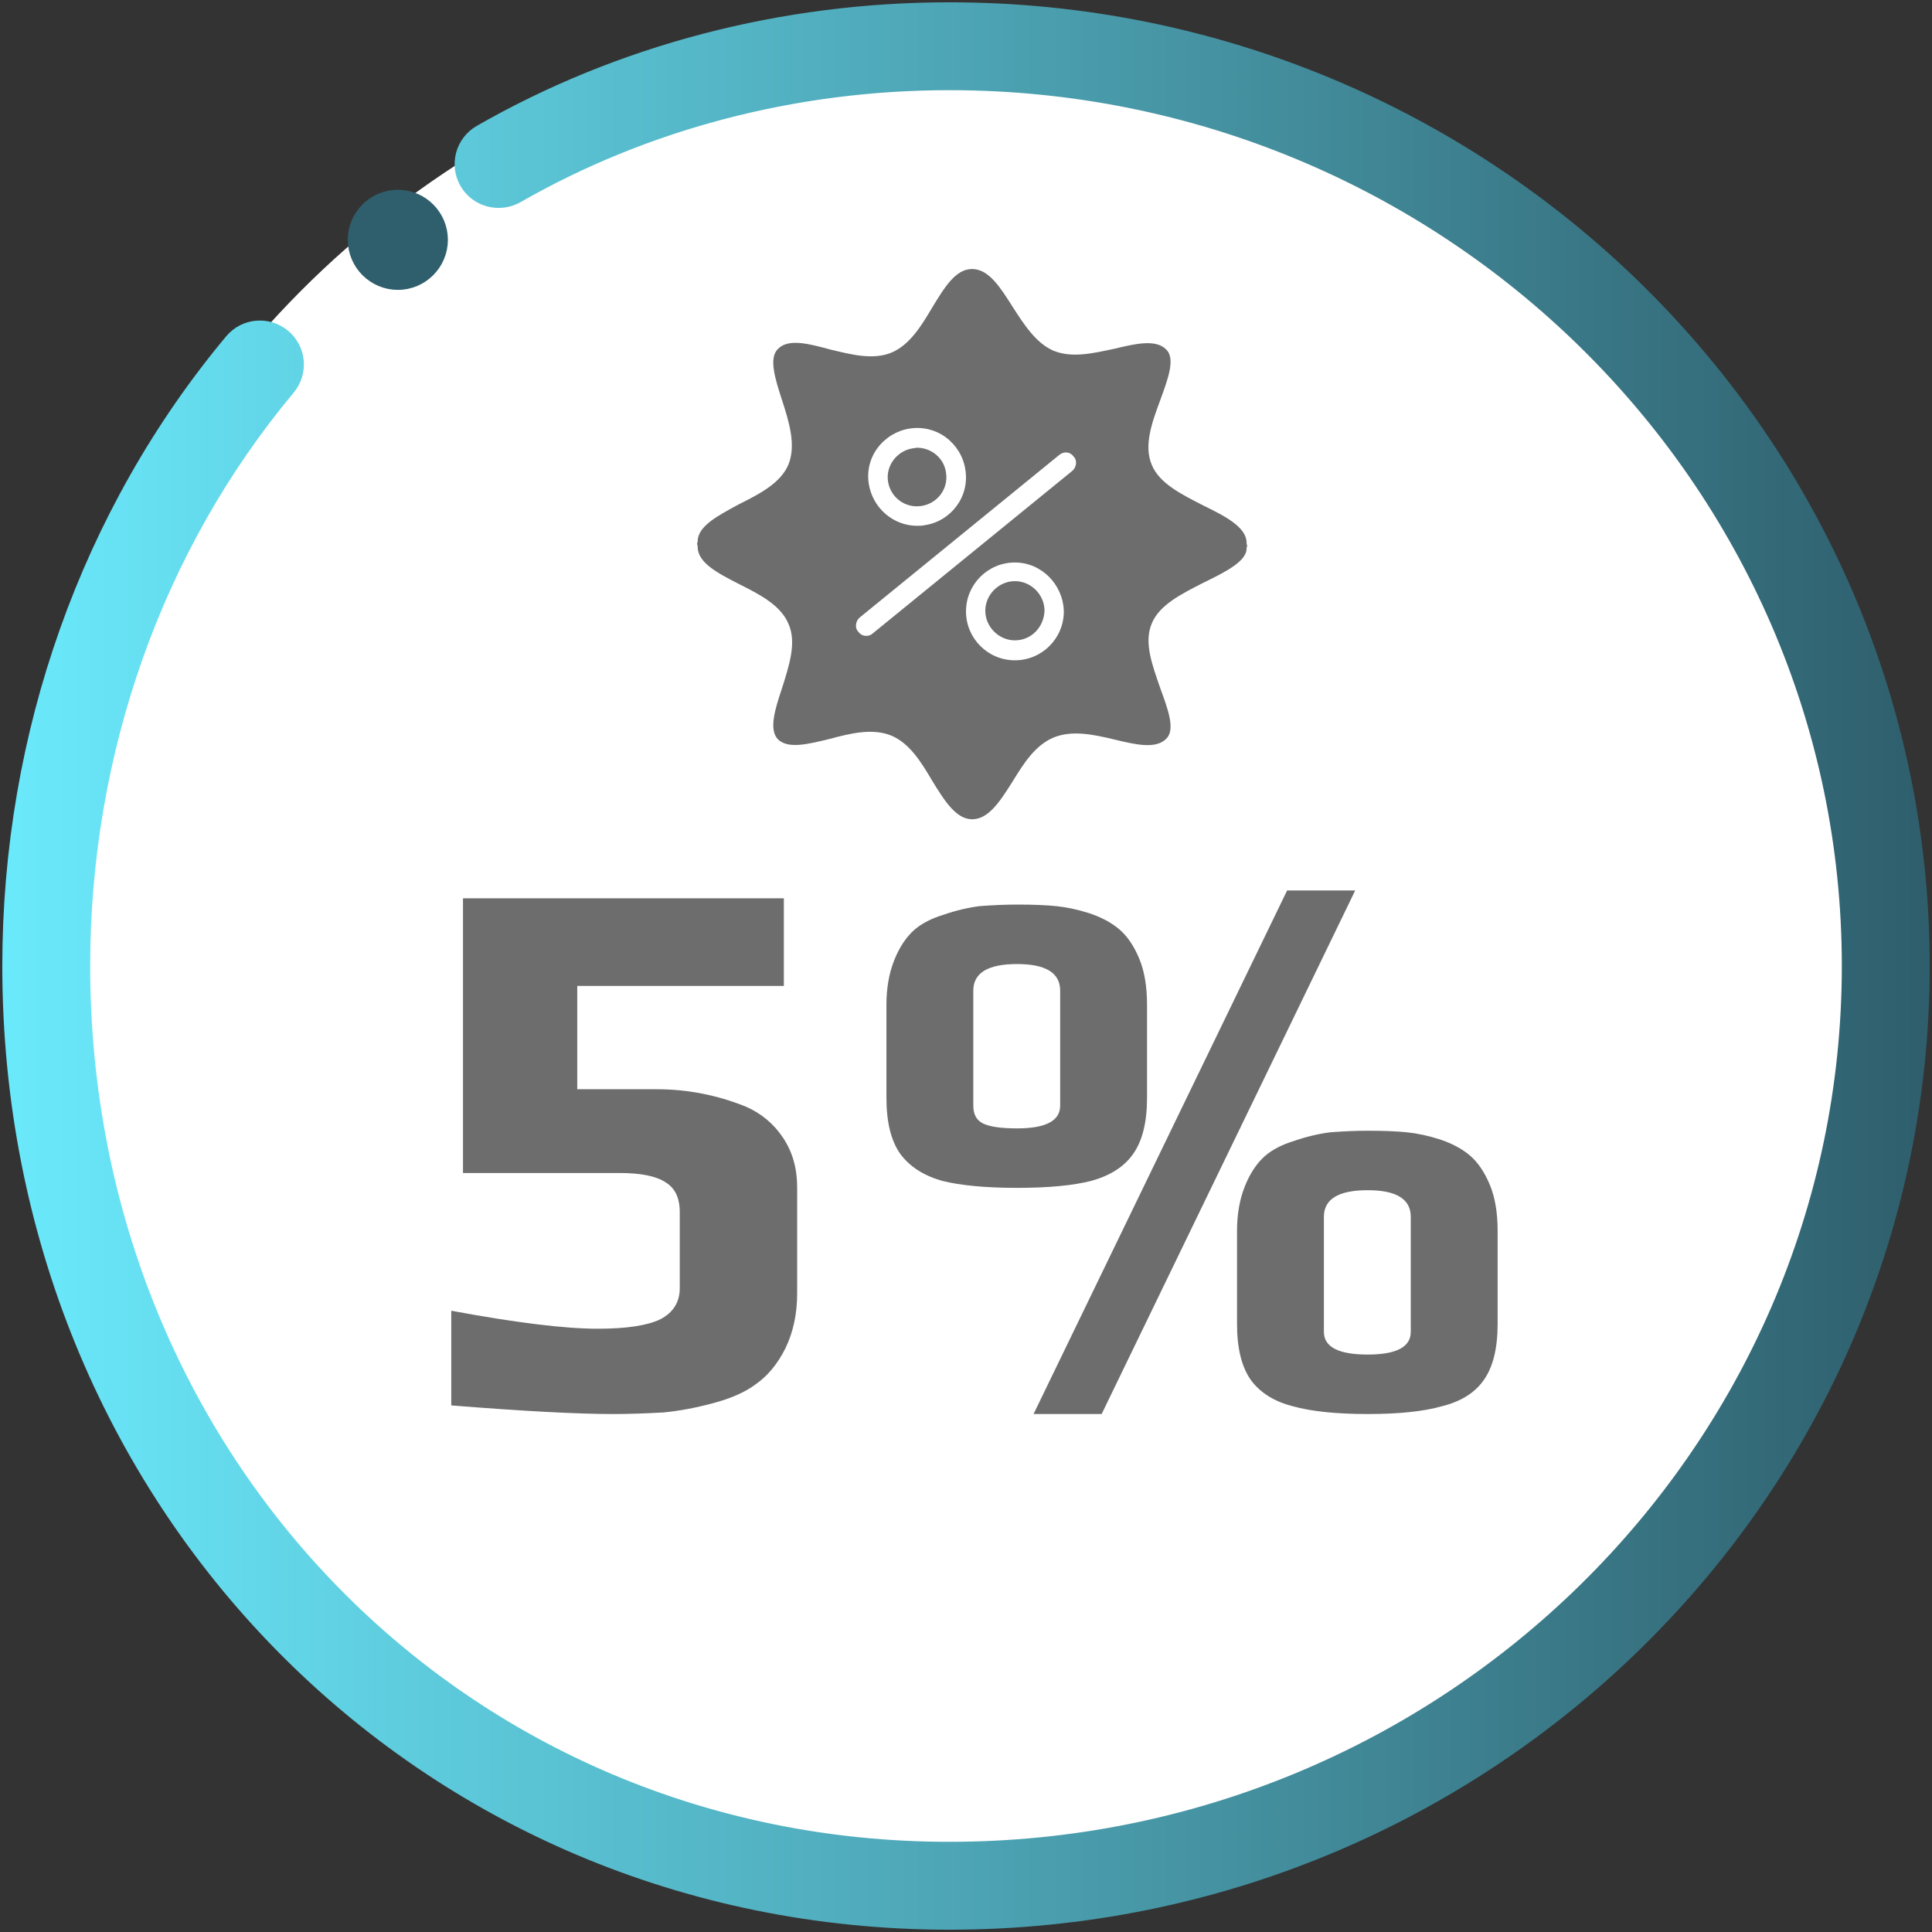 <svg width="158" height="158" viewBox="0 0 158 158" fill="none" xmlns="http://www.w3.org/2000/svg">
<rect x="0" y="0" width="158" height="158" fill="#333333" stroke="none"/>
<circle cx="79.5" cy="78.5" r="77.5" fill="white"/>
<path d="M77.636 156.812C34.771 156.812 1.188 122.632 1.188 79C1.188 60.175 7.604 42.112 19.266 28.142C20.189 27.042 21.818 26.902 22.918 27.815C24.018 28.733 24.168 30.367 23.25 31.467C12.367 44.503 6.375 61.383 6.375 79C6.375 119.727 37.676 151.625 77.636 151.625C118.435 151.625 151.625 119.047 151.625 79C151.625 38.953 118.435 6.375 77.636 6.375C64.978 6.375 52.668 9.591 42.06 15.671C40.83 16.361 39.233 15.951 38.522 14.706C37.811 13.461 38.242 11.879 39.487 11.163C50.879 4.637 64.07 1.188 77.636 1.188C121.294 1.188 156.812 36.094 156.812 79C156.812 121.906 121.294 156.812 77.636 156.812Z" fill="url(#paint0_linear_139_93)" stroke="url(#paint1_linear_139_93)" stroke-width="2"/>
<path d="M35.129 19.613C35.129 21.04 33.962 22.207 32.536 22.207C31.109 22.207 29.942 21.04 29.942 19.613C29.942 18.187 31.109 17.02 32.536 17.02C33.962 17.02 35.129 18.182 35.129 19.613Z" fill="#2F5F6D" stroke="#2F5F6D" stroke-width="3"/>
<path d="M50.152 115.64C47.208 115.64 42.792 115.405 36.904 114.936V107.192C42.195 108.173 46.184 108.664 48.872 108.664C51.219 108.664 52.925 108.408 53.992 107.896C55.059 107.341 55.592 106.488 55.592 105.336V99.128C55.592 97.976 55.208 97.165 54.44 96.696C53.672 96.184 52.413 95.928 50.664 95.928H37.864V73.464H64.104V80.632H47.208V89.08H53.736C56.211 89.08 58.621 89.549 60.968 90.488C62.248 91.043 63.272 91.896 64.04 93.048C64.808 94.2 65.192 95.544 65.192 97.08V105.784C65.192 107.448 64.872 108.941 64.232 110.264C63.592 111.544 62.781 112.525 61.8 113.208C60.947 113.848 59.795 114.36 58.344 114.744C56.936 115.128 55.571 115.384 54.248 115.512C52.712 115.597 51.347 115.64 50.152 115.64ZM105.261 72.824H110.829L90.093 115.64H84.525L105.261 72.824ZM83.181 97.144C80.621 97.144 78.573 96.952 77.037 96.568C75.544 96.141 74.413 95.416 73.645 94.392C72.877 93.325 72.493 91.789 72.493 89.784V82.168C72.493 80.803 72.706 79.587 73.133 78.52C73.56 77.453 74.114 76.621 74.797 76.024C75.394 75.512 76.184 75.107 77.165 74.808C78.146 74.467 79.128 74.232 80.109 74.104C81.218 74.019 82.242 73.976 83.181 73.976C84.504 73.976 85.57 74.019 86.381 74.104C87.234 74.189 88.13 74.381 89.069 74.68C90.093 75.021 90.925 75.469 91.565 76.024C92.205 76.579 92.738 77.368 93.165 78.392C93.592 79.416 93.805 80.675 93.805 82.168V89.784C93.805 91.789 93.421 93.325 92.653 94.392C91.928 95.416 90.797 96.141 89.261 96.568C87.768 96.952 85.741 97.144 83.181 97.144ZM83.181 92.28C85.528 92.28 86.701 91.661 86.701 90.424V81.016C86.701 79.565 85.528 78.84 83.181 78.84C80.792 78.84 79.597 79.565 79.597 81.016V90.424C79.597 91.149 79.874 91.64 80.429 91.896C80.984 92.152 81.901 92.28 83.181 92.28ZM111.853 115.64C109.293 115.64 107.245 115.427 105.709 115C104.216 114.616 103.085 113.912 102.317 112.888C101.549 111.821 101.165 110.285 101.165 108.28V100.664C101.165 99.299 101.378 98.083 101.805 97.016C102.232 95.949 102.786 95.117 103.469 94.52C104.066 94.008 104.856 93.603 105.837 93.304C106.818 92.963 107.8 92.728 108.781 92.6C109.89 92.515 110.914 92.472 111.853 92.472C113.176 92.472 114.242 92.515 115.053 92.6C115.906 92.685 116.802 92.877 117.741 93.176C118.765 93.517 119.597 93.965 120.237 94.52C120.877 95.075 121.41 95.864 121.837 96.888C122.264 97.912 122.477 99.171 122.477 100.664V108.28C122.477 110.285 122.093 111.821 121.325 112.888C120.6 113.912 119.469 114.616 117.933 115C116.44 115.427 114.413 115.64 111.853 115.64ZM111.853 110.776C114.2 110.776 115.373 110.157 115.373 108.92V99.512C115.373 98.061 114.2 97.336 111.853 97.336C109.464 97.336 108.269 98.061 108.269 99.512V108.92C108.269 110.157 109.464 110.776 111.853 110.776Z" fill="#6D6D6D"/>
<path d="M98.417 47.654C96.678 48.548 94.834 49.442 94.201 50.966C93.516 52.543 94.254 54.436 94.886 56.276C95.519 58.011 96.151 59.693 95.361 60.429C94.518 61.27 92.884 60.902 91.145 60.481C89.406 60.061 87.667 59.693 86.139 60.324C84.664 60.954 83.716 62.426 82.82 63.898C81.819 65.475 80.87 67 79.5 67C78.183 67 77.234 65.475 76.233 63.846C75.337 62.321 74.389 60.797 72.913 60.166C71.385 59.535 69.594 59.956 67.855 60.429C66.116 60.849 64.482 61.27 63.639 60.481C62.849 59.693 63.376 58.011 63.956 56.276C64.535 54.436 65.167 52.543 64.482 51.019C63.85 49.494 62.111 48.6 60.425 47.759C58.686 46.866 57.053 46.025 57.053 44.71C57.053 44.658 57.053 44.553 57 44.5C57 44.447 57.053 44.342 57.053 44.29C57.053 43.028 58.686 42.187 60.425 41.241C62.111 40.4 63.85 39.506 64.482 37.981C65.115 36.404 64.535 34.512 63.956 32.724C63.376 30.937 62.849 29.255 63.639 28.519C64.482 27.678 66.116 28.098 67.855 28.571C69.594 28.992 71.385 29.465 72.913 28.834C74.389 28.203 75.337 26.679 76.233 25.154C77.234 23.524 78.13 22 79.5 22C80.87 22 81.819 23.524 82.82 25.102C83.768 26.574 84.717 28.046 86.139 28.676C87.667 29.307 89.406 28.887 91.145 28.519C92.884 28.098 94.518 27.73 95.361 28.571C96.151 29.307 95.519 30.989 94.886 32.724C94.201 34.564 93.516 36.457 94.201 38.034C94.834 39.558 96.678 40.452 98.417 41.346C100.261 42.239 101.947 43.133 101.947 44.395C101.947 44.447 101.947 44.553 102 44.605C102 44.658 101.947 44.763 101.947 44.815C102 45.867 100.261 46.761 98.417 47.654Z" fill="#6D6D6D"/>
<path d="M86.666 37.173L70.305 50.501C69.98 50.778 69.871 51.334 70.196 51.667C70.359 51.889 70.576 52 70.846 52C71.009 52 71.226 51.944 71.334 51.833L87.695 38.506C88.02 38.229 88.129 37.673 87.804 37.34C87.533 36.951 87.045 36.896 86.666 37.173Z" fill="white"/>
<path d="M74.995 43C75.206 43 75.416 43 75.627 42.948C77.786 42.634 79.314 40.592 78.945 38.394C78.787 37.347 78.208 36.405 77.365 35.777C76.522 35.149 75.469 34.888 74.416 35.044C73.362 35.202 72.414 35.777 71.782 36.615C71.15 37.452 70.887 38.499 71.045 39.546C71.361 41.587 73.099 43 74.995 43ZM74.626 36.667C74.732 36.667 74.89 36.615 74.995 36.615C76.154 36.615 77.207 37.452 77.365 38.656C77.576 39.964 76.68 41.168 75.364 41.377C74.047 41.587 72.835 40.697 72.625 39.389C72.414 38.08 73.362 36.876 74.626 36.667Z" fill="white"/>
<path d="M83 46C80.79 46 79 47.789 79 50C79 52.211 80.79 54 83 54C85.21 54 87 52.211 87 50C86.947 47.789 85.158 46 83 46ZM83 52.368C81.684 52.368 80.579 51.263 80.579 49.947C80.579 48.632 81.684 47.526 83 47.526C84.316 47.526 85.421 48.632 85.421 49.947C85.368 51.316 84.316 52.368 83 52.368Z" fill="white"/>
<defs>
<linearGradient id="paint0_linear_139_93" x1="156.813" y1="79" x2="1.188" y2="79" gradientUnits="userSpaceOnUse">
<stop stop-color="#2F5F6D"/>
<stop offset="1" stop-color="#6AE9FB"/>
</linearGradient>
<linearGradient id="paint1_linear_139_93" x1="156.813" y1="79" x2="1.188" y2="79" gradientUnits="userSpaceOnUse">
<stop stop-color="#2F5F6D"/>
<stop offset="1" stop-color="#6AE9FB"/>
</linearGradient>
</defs>
</svg>
